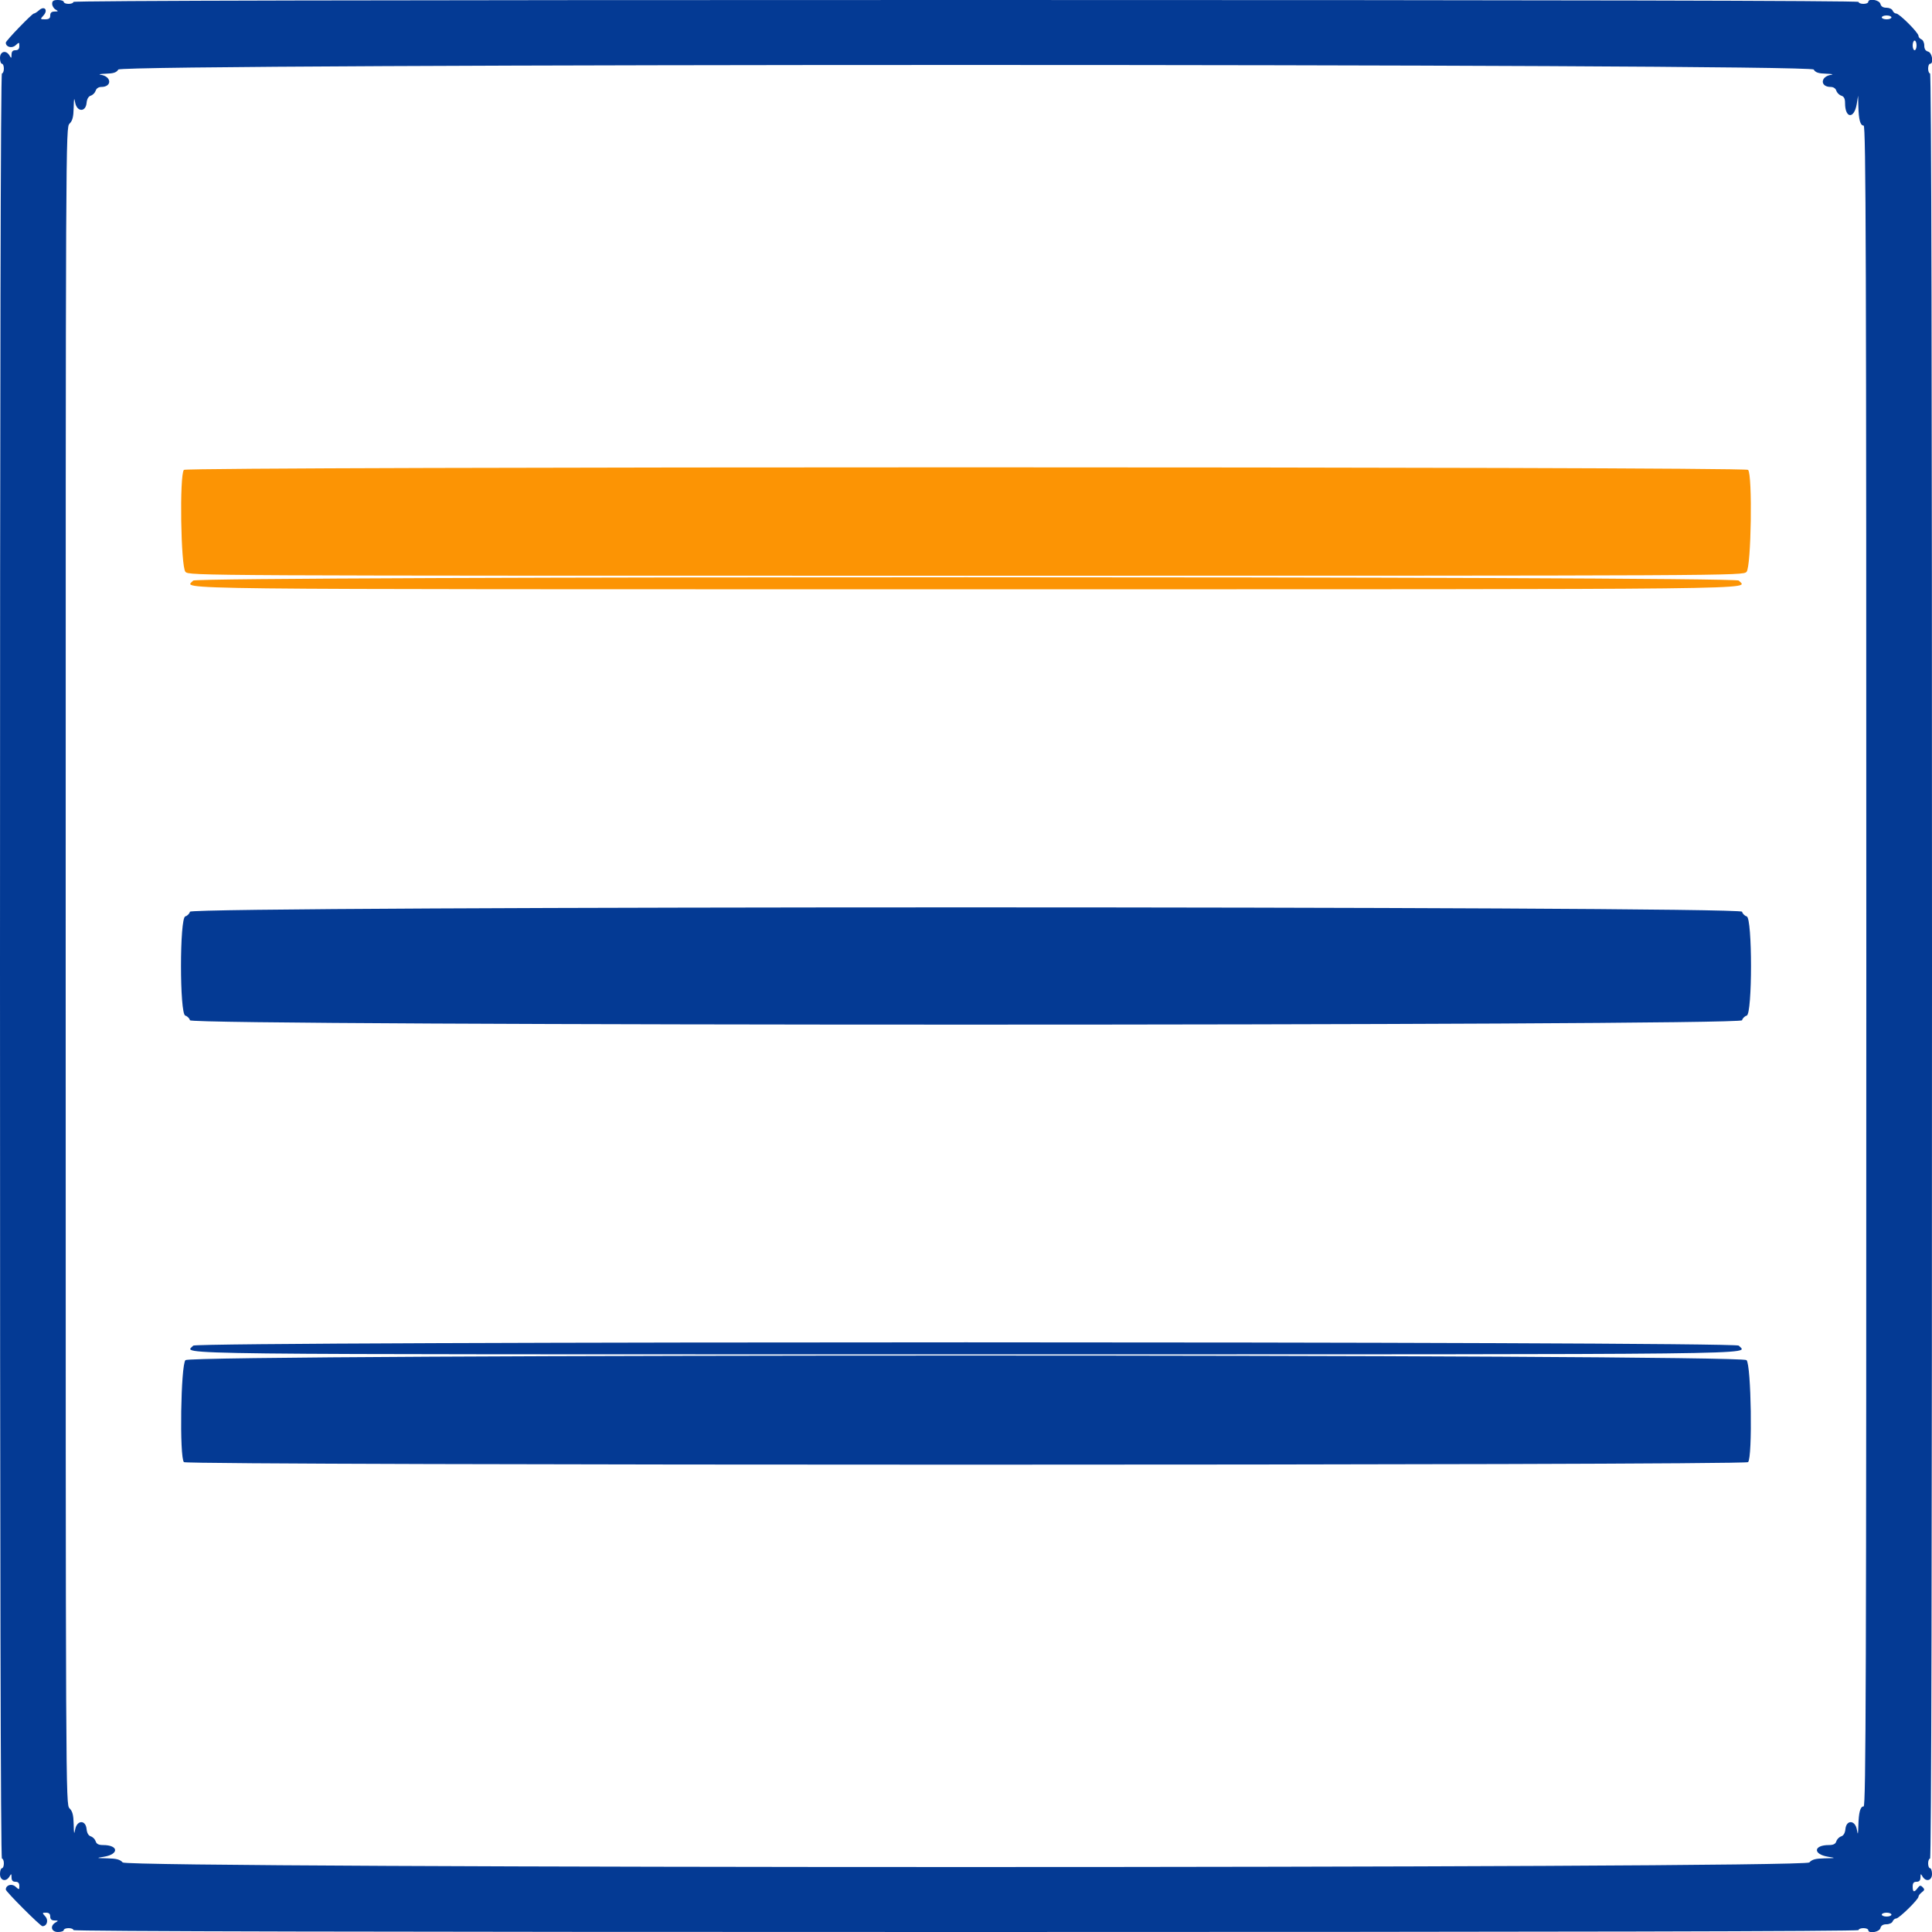 <svg xmlns="http://www.w3.org/2000/svg" xmlns:xlink="http://www.w3.org/1999/xlink" id="svg" width="400" height="400" viewBox="0, 0, 400,400"><g id="svgg"><path id="path0" d="M10.800 0.780 C 10.800 1.209,11.115 1.744,11.500 1.968 C 12.125 2.332,12.104 2.377,11.300 2.388 C 10.671 2.396,10.400 2.641,10.400 3.200 C 10.400 3.799,10.133 4.000,9.338 4.000 C 8.297 4.000,8.291 3.984,9.009 3.191 C 10.021 2.072,9.190 1.123,8.078 2.129 C 7.670 2.498,7.193 2.800,7.017 2.800 C 6.639 2.800,1.200 8.441,1.200 8.833 C 1.200 9.730,2.450 10.079,3.208 9.393 C 3.974 8.699,4.000 8.704,4.000 9.538 C 4.000 10.133,3.753 10.400,3.200 10.400 C 2.641 10.400,2.396 10.671,2.388 11.300 C 2.377 12.104,2.332 12.125,1.968 11.500 C 1.265 10.293,0.000 10.614,0.000 12.000 C 0.000 12.660,0.180 13.200,0.400 13.200 C 0.620 13.200,0.800 13.650,0.800 14.200 C 0.800 14.750,0.620 15.200,0.400 15.200 C 0.134 15.200,0.000 77.067,0.000 200.000 C 0.000 322.933,0.134 384.800,0.400 384.800 C 0.620 384.800,0.800 385.250,0.800 385.800 C 0.800 386.350,0.620 386.800,0.400 386.800 C 0.180 386.800,0.000 387.340,0.000 388.000 C 0.000 389.386,1.265 389.707,1.968 388.500 C 2.332 387.875,2.377 387.896,2.388 388.700 C 2.396 389.329,2.641 389.600,3.200 389.600 C 3.753 389.600,4.000 389.867,4.000 390.462 C 4.000 391.296,3.974 391.301,3.208 390.607 C 2.430 389.903,1.200 390.277,1.200 391.217 C 1.200 391.633,8.367 398.800,8.783 398.800 C 9.723 398.800,10.097 397.570,9.393 396.792 C 8.699 396.026,8.704 396.000,9.538 396.000 C 10.133 396.000,10.400 396.247,10.400 396.800 C 10.400 397.359,10.671 397.604,11.300 397.612 C 12.104 397.623,12.125 397.668,11.500 398.032 C 10.293 398.735,10.614 400.000,12.000 400.000 C 12.660 400.000,13.200 399.820,13.200 399.600 C 13.200 399.380,13.650 399.200,14.200 399.200 C 14.750 399.200,15.200 399.380,15.200 399.600 C 15.200 399.866,77.067 400.000,200.000 400.000 C 322.933 400.000,384.800 399.866,384.800 399.600 C 384.800 399.380,385.250 399.200,385.800 399.200 C 386.350 399.200,386.800 399.380,386.800 399.600 C 386.800 400.404,389.096 400.039,389.316 399.200 C 389.458 398.656,389.862 398.400,390.575 398.400 C 391.153 398.400,391.729 398.130,391.855 397.800 C 391.982 397.470,392.311 397.200,392.586 397.200 C 393.177 397.200,397.200 393.266,397.200 392.687 C 397.200 392.468,397.515 392.055,397.900 391.771 C 398.479 391.343,398.509 391.163,398.073 390.727 C 397.637 390.291,397.457 390.321,397.029 390.900 C 396.314 391.868,396.000 391.776,396.000 390.600 C 396.000 389.867,396.213 389.600,396.800 389.600 C 397.359 389.600,397.604 389.329,397.612 388.700 C 397.623 387.896,397.668 387.875,398.032 388.500 C 398.735 389.707,400.000 389.386,400.000 388.000 C 400.000 387.340,399.820 386.800,399.600 386.800 C 399.380 386.800,399.200 386.350,399.200 385.800 C 399.200 385.250,399.380 384.800,399.600 384.800 C 399.866 384.800,400.000 322.933,400.000 200.000 C 400.000 77.067,399.866 15.200,399.600 15.200 C 399.380 15.200,399.200 14.750,399.200 14.200 C 399.200 13.650,399.380 13.200,399.600 13.200 C 400.404 13.200,400.039 10.904,399.200 10.684 C 398.656 10.542,398.400 10.138,398.400 9.425 C 398.400 8.847,398.130 8.271,397.800 8.145 C 397.470 8.018,397.200 7.689,397.200 7.414 C 397.200 6.763,393.237 2.800,392.586 2.800 C 392.311 2.800,391.982 2.530,391.855 2.200 C 391.729 1.870,391.153 1.600,390.575 1.600 C 389.862 1.600,389.458 1.344,389.316 0.800 C 389.096 -0.039,386.800 -0.404,386.800 0.400 C 386.800 0.620,386.350 0.800,385.800 0.800 C 385.250 0.800,384.800 0.620,384.800 0.400 C 384.800 0.134,322.933 0.000,200.000 0.000 C 77.067 0.000,15.200 0.134,15.200 0.400 C 15.200 0.620,14.750 0.800,14.200 0.800 C 13.650 0.800,13.200 0.620,13.200 0.400 C 13.200 0.180,12.660 0.000,12.000 0.000 C 11.077 0.000,10.800 0.180,10.800 0.780 M391.600 3.600 C 391.600 3.820,391.150 4.000,390.600 4.000 C 390.050 4.000,389.600 3.820,389.600 3.600 C 389.600 3.380,390.050 3.200,390.600 3.200 C 391.150 3.200,391.600 3.380,391.600 3.600 M396.800 9.400 C 396.800 9.950,396.620 10.400,396.400 10.400 C 396.180 10.400,396.000 9.950,396.000 9.400 C 396.000 8.850,396.180 8.400,396.400 8.400 C 396.620 8.400,396.800 8.850,396.800 9.400 M375.507 14.400 C 375.894 15.019,376.481 15.214,378.103 15.260 C 379.257 15.293,379.718 15.394,379.129 15.484 C 376.874 15.829,376.782 18.000,379.022 18.000 C 379.587 18.000,380.042 18.303,380.194 18.780 C 380.330 19.208,380.792 19.670,381.220 19.806 C 381.782 19.985,382.000 20.417,382.000 21.351 C 382.000 24.568,383.904 24.692,384.422 21.508 L 384.700 19.800 384.755 22.000 C 384.826 24.810,385.151 26.000,385.847 26.000 C 386.317 26.000,386.400 52.120,386.400 200.000 C 386.400 347.880,386.317 374.000,385.847 374.000 C 385.152 374.000,384.827 375.187,384.753 378.000 C 384.703 379.897,384.661 380.007,384.447 378.800 C 384.096 376.811,382.266 376.719,382.076 378.681 C 381.995 379.514,381.688 380.045,381.197 380.201 C 380.781 380.333,380.330 380.792,380.194 381.220 C 380.015 381.782,379.583 382.000,378.649 382.000 C 375.432 382.000,375.308 383.904,378.492 384.422 C 380.138 384.690,380.111 384.702,377.762 384.750 C 375.874 384.789,375.161 384.980,374.600 385.600 C 373.455 386.865,26.545 386.865,25.400 385.600 C 24.839 384.980,24.126 384.789,22.238 384.750 C 19.889 384.702,19.862 384.690,21.508 384.422 C 24.692 383.904,24.568 382.000,21.351 382.000 C 20.417 382.000,19.985 381.782,19.806 381.220 C 19.670 380.792,19.219 380.333,18.803 380.201 C 18.312 380.045,18.005 379.514,17.924 378.681 C 17.734 376.719,15.904 376.811,15.553 378.800 C 15.356 379.911,15.294 379.685,15.253 377.700 C 15.212 375.781,15.014 375.014,14.400 374.400 C 13.602 373.602,13.600 373.067,13.600 200.000 C 13.600 26.933,13.602 26.398,14.400 25.600 C 15.014 24.986,15.212 24.219,15.253 22.300 C 15.294 20.315,15.356 20.089,15.553 21.200 C 15.904 23.189,17.734 23.281,17.924 21.319 C 18.005 20.486,18.312 19.955,18.803 19.799 C 19.219 19.667,19.670 19.208,19.806 18.780 C 19.958 18.303,20.413 18.000,20.978 18.000 C 23.218 18.000,23.126 15.829,20.871 15.484 C 20.282 15.394,20.743 15.293,21.897 15.260 C 23.519 15.214,24.106 15.019,24.493 14.400 C 25.283 13.135,374.717 13.135,375.507 14.400 M39.326 188.763 C 39.216 189.183,38.783 189.616,38.363 189.726 C 37.176 190.036,37.176 209.964,38.363 210.274 C 38.783 210.384,39.216 210.817,39.326 211.237 C 39.640 212.438,360.360 212.438,360.674 211.237 C 360.784 210.817,361.217 210.384,361.637 210.274 C 362.824 209.964,362.824 190.036,361.637 189.726 C 361.217 189.616,360.784 189.183,360.674 188.763 C 360.360 187.562,39.640 187.562,39.326 188.763 M40.000 278.600 C 38.418 280.507,28.927 280.400,200.000 280.400 C 371.073 280.400,361.582 280.507,360.000 278.600 C 359.242 277.686,40.758 277.686,40.000 278.600 M38.400 281.600 C 37.427 282.573,37.136 301.776,38.080 302.720 C 38.780 303.420,361.220 303.420,361.920 302.720 C 362.864 301.776,362.573 282.573,361.600 281.600 C 360.335 280.335,39.665 280.335,38.400 281.600 M391.600 396.400 C 391.600 396.620,391.150 396.800,390.600 396.800 C 390.050 396.800,389.600 396.620,389.600 396.400 C 389.600 396.180,390.050 396.000,390.600 396.000 C 391.150 396.000,391.600 396.180,391.600 396.400 " stroke="none" fill="#043a94" fill-rule="evenodd"></path><path id="path1" d="M38.080 97.280 C 37.136 98.224,37.427 117.427,38.400 118.400 C 39.197 119.197,39.733 119.200,200.000 119.200 C 360.267 119.200,360.803 119.197,361.600 118.400 C 362.573 117.427,362.864 98.224,361.920 97.280 C 361.220 96.580,38.780 96.580,38.080 97.280 M40.000 120.200 C 38.418 122.107,28.927 122.000,200.000 122.000 C 371.073 122.000,361.582 122.107,360.000 120.200 C 359.242 119.286,40.758 119.286,40.000 120.200 " stroke="none" fill="#fc9404" fill-rule="evenodd"></path><path id="path2" d="" stroke="none" fill="#406498" fill-rule="evenodd"></path><path id="path3" d="" stroke="none" fill="#406498" fill-rule="evenodd"></path><path id="path4" d="" stroke="none" fill="#406498" fill-rule="evenodd"></path></g></svg>